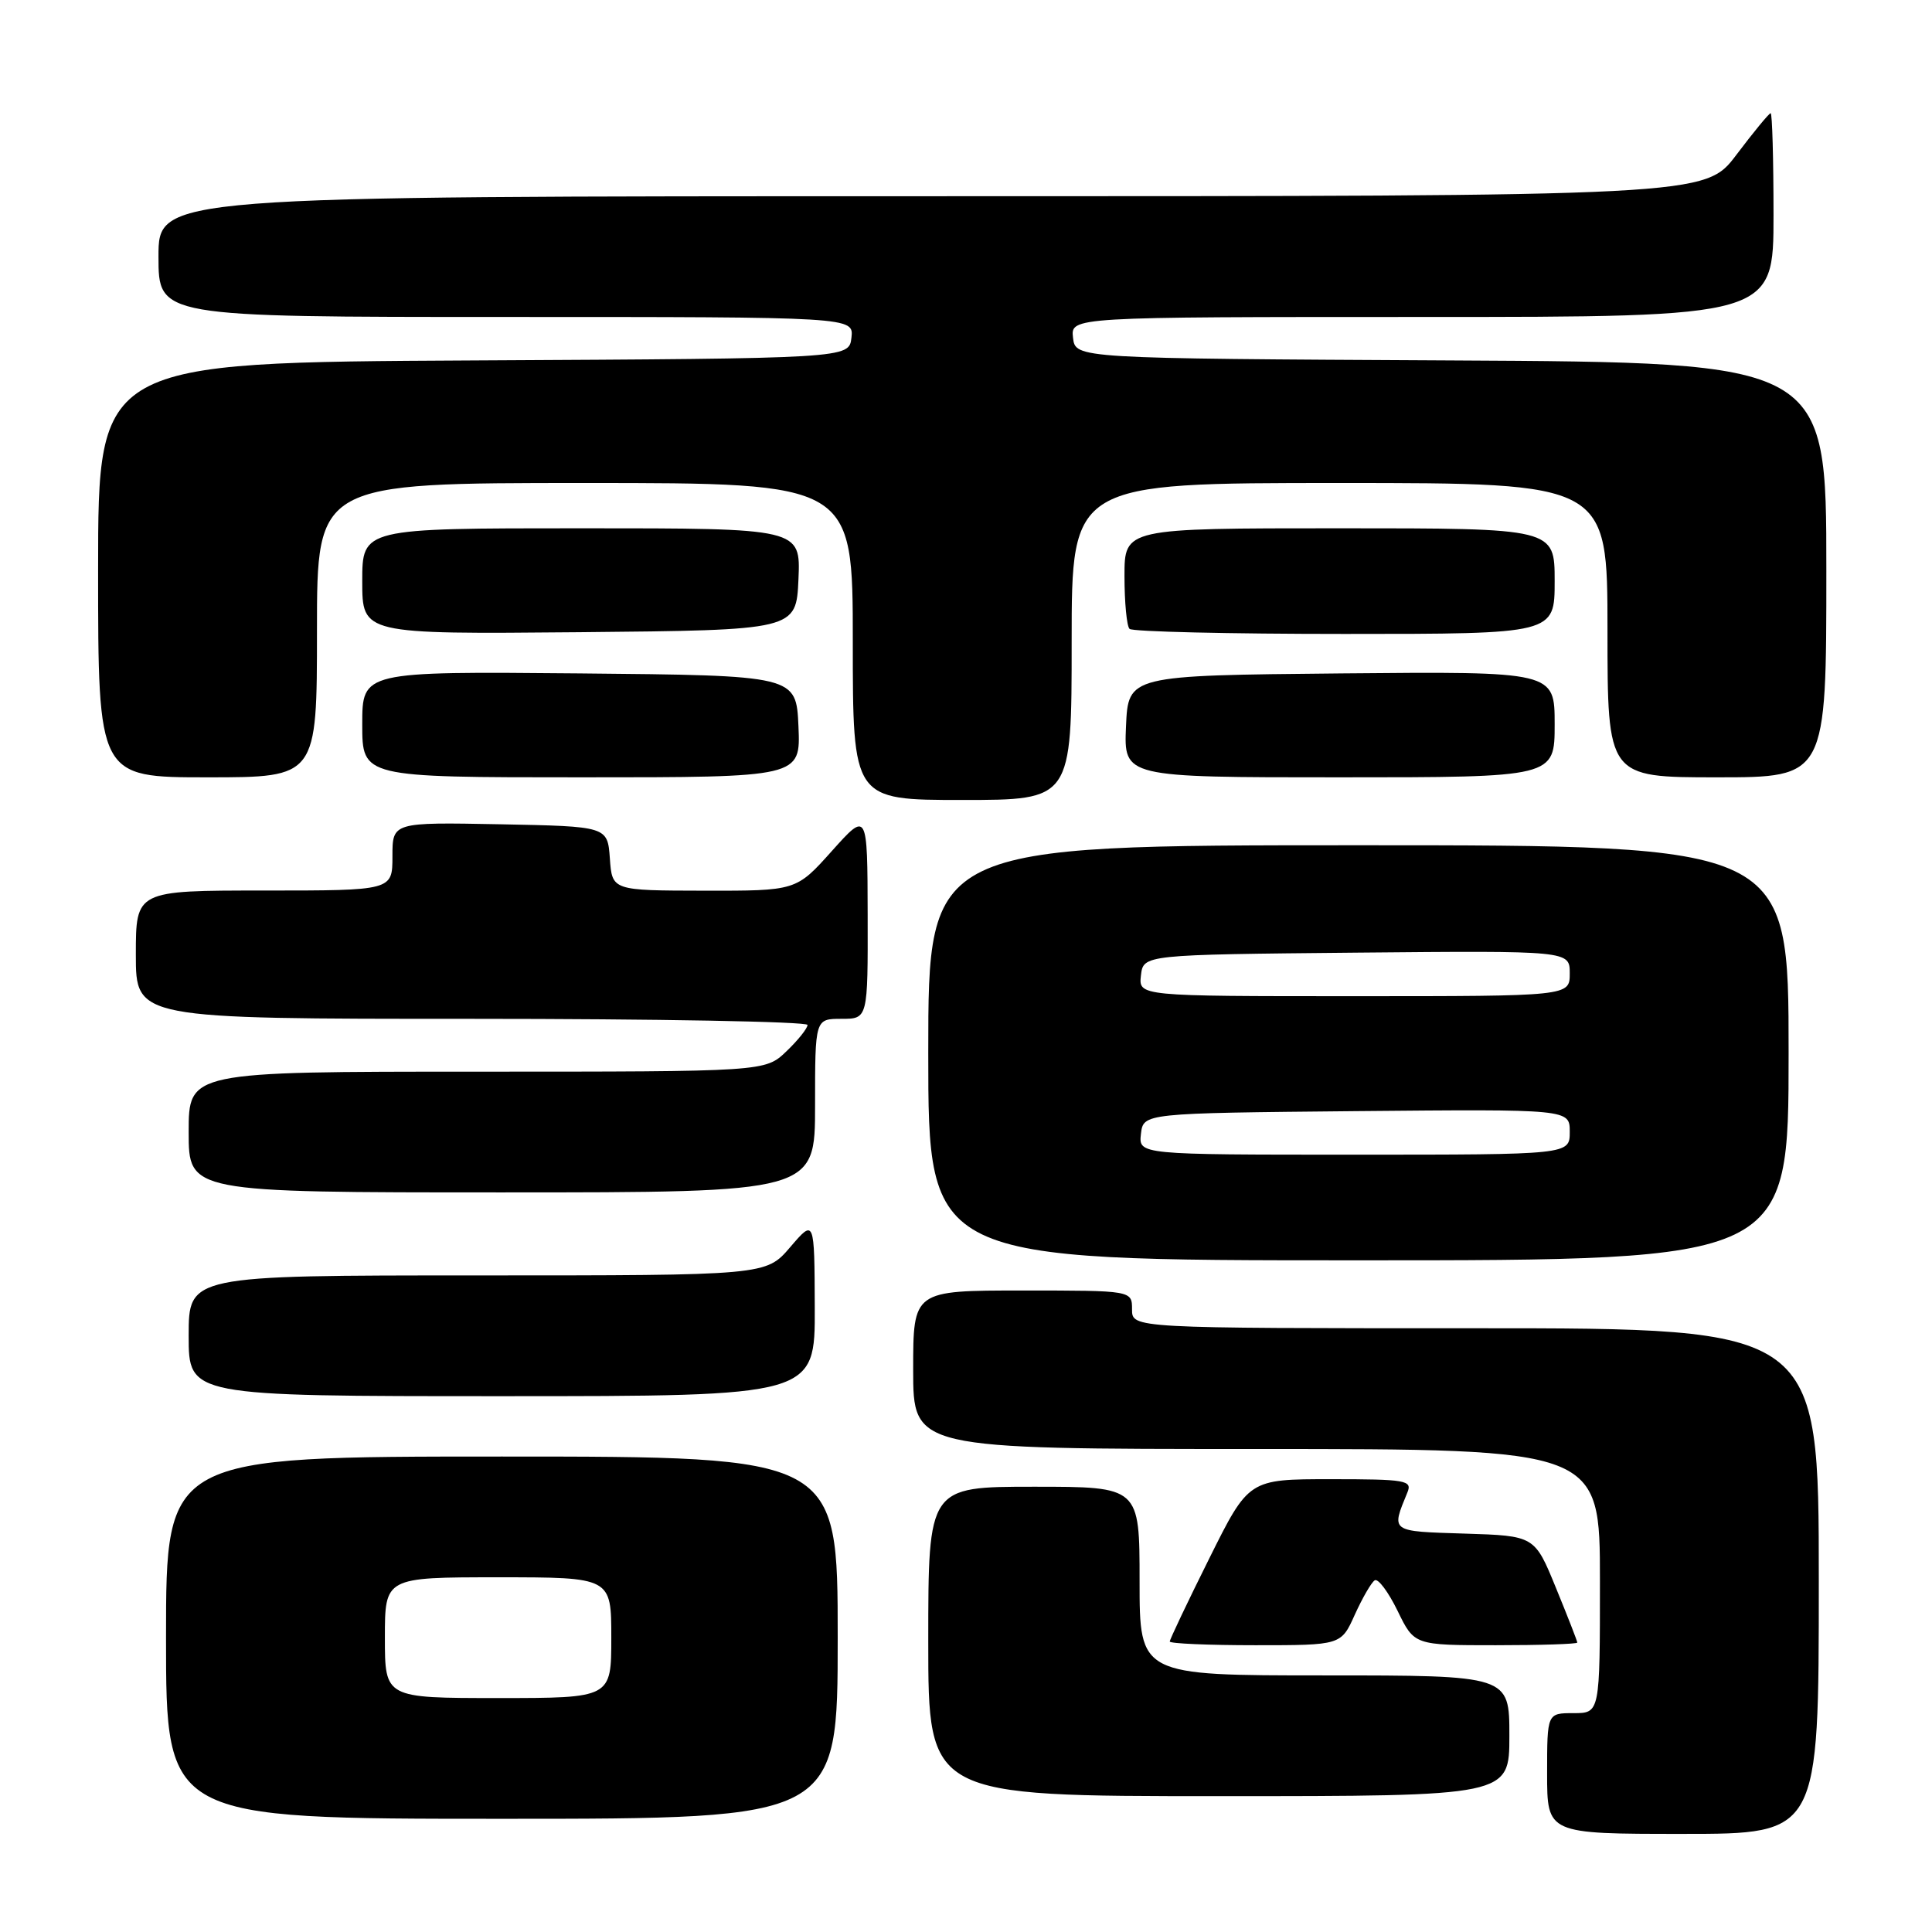 <?xml version="1.0" encoding="UTF-8" standalone="no"?>
<!DOCTYPE svg PUBLIC "-//W3C//DTD SVG 1.1//EN" "http://www.w3.org/Graphics/SVG/1.1/DTD/svg11.dtd" >
<svg xmlns="http://www.w3.org/2000/svg" xmlns:xlink="http://www.w3.org/1999/xlink" version="1.1" viewBox="0 0 256 256">
 <g >
 <path fill="currentColor"
d=" M 241.00 209.50 C 241.00 176.00 241.00 176.00 195.50 176.00 C 150.00 176.00 150.00 176.00 150.00 173.50 C 150.00 171.00 150.00 171.00 135.50 171.00 C 121.00 171.00 121.00 171.00 121.00 181.50 C 121.00 192.00 121.00 192.00 166.50 192.00 C 212.00 192.00 212.00 192.00 212.00 209.50 C 212.00 227.00 212.00 227.00 208.50 227.00 C 205.00 227.00 205.00 227.00 205.00 235.00 C 205.00 243.00 205.00 243.00 223.00 243.00 C 241.00 243.00 241.00 243.00 241.00 209.50 Z  M 111.00 217.00 C 111.00 193.00 111.00 193.00 66.50 193.00 C 22.00 193.00 22.00 193.00 22.00 217.00 C 22.00 241.00 22.00 241.00 66.50 241.00 C 111.00 241.00 111.00 241.00 111.00 217.00 Z  M 200.00 230.00 C 200.00 222.00 200.00 222.00 175.50 222.00 C 151.00 222.00 151.00 222.00 151.00 209.50 C 151.00 197.00 151.00 197.00 137.00 197.00 C 123.00 197.00 123.00 197.00 123.00 217.50 C 123.00 238.00 123.00 238.00 161.50 238.00 C 200.00 238.00 200.00 238.00 200.00 230.00 Z  M 179.52 213.95 C 180.53 211.73 181.71 209.68 182.16 209.40 C 182.61 209.12 183.97 210.95 185.19 213.45 C 187.40 218.00 187.40 218.00 198.20 218.00 C 204.14 218.00 209.00 217.84 209.00 217.65 C 209.00 217.46 207.73 214.20 206.17 210.40 C 203.35 203.50 203.35 203.50 194.07 203.21 C 184.15 202.90 184.32 203.03 186.49 197.75 C 187.15 196.15 186.30 196.00 176.33 196.00 C 165.46 196.00 165.46 196.00 160.23 206.51 C 157.35 212.29 155.00 217.24 155.00 217.51 C 155.00 217.78 160.11 218.00 166.35 218.00 C 177.70 218.00 177.70 218.00 179.52 213.95 Z  M 107.96 173.25 C 107.92 161.50 107.92 161.50 104.71 165.25 C 101.50 169.00 101.50 169.00 63.25 169.00 C 25.00 169.00 25.00 169.00 25.00 177.00 C 25.00 185.00 25.00 185.00 66.50 185.00 C 108.00 185.00 108.00 185.00 107.96 173.25 Z  M 237.00 139.50 C 237.00 112.00 237.00 112.00 180.00 112.00 C 123.00 112.00 123.00 112.00 123.00 139.50 C 123.00 167.00 123.00 167.00 180.00 167.00 C 237.00 167.00 237.00 167.00 237.00 139.50 Z  M 108.00 146.50 C 108.00 135.00 108.00 135.00 111.50 135.00 C 115.00 135.00 115.00 135.00 114.97 121.25 C 114.94 107.50 114.94 107.50 110.22 112.77 C 105.50 118.04 105.50 118.04 93.31 118.02 C 81.11 118.00 81.11 118.00 80.81 113.75 C 80.50 109.50 80.50 109.50 66.25 109.22 C 52.00 108.95 52.00 108.95 52.00 113.47 C 52.00 118.00 52.00 118.00 35.00 118.00 C 18.00 118.00 18.00 118.00 18.00 126.50 C 18.00 135.00 18.00 135.00 62.50 135.00 C 86.98 135.00 107.00 135.37 107.00 135.81 C 107.00 136.26 105.74 137.84 104.20 139.31 C 101.39 142.00 101.39 142.00 63.20 142.00 C 25.00 142.00 25.00 142.00 25.00 150.00 C 25.00 158.00 25.00 158.00 66.50 158.00 C 108.00 158.00 108.00 158.00 108.00 146.50 Z  M 142.00 85.00 C 142.00 64.00 142.00 64.00 177.50 64.00 C 213.00 64.00 213.00 64.00 213.00 83.50 C 213.00 103.00 213.00 103.00 227.50 103.00 C 242.00 103.00 242.00 103.00 242.00 75.51 C 242.00 48.02 242.00 48.02 192.25 47.76 C 142.50 47.50 142.50 47.50 142.18 44.75 C 141.87 42.00 141.87 42.00 188.43 42.00 C 235.00 42.00 235.00 42.00 235.00 28.50 C 235.00 21.07 234.83 15.00 234.62 15.00 C 234.41 15.00 232.37 17.48 230.09 20.50 C 225.94 26.00 225.94 26.00 123.47 26.00 C 21.00 26.00 21.00 26.00 21.00 34.00 C 21.00 42.00 21.00 42.00 67.07 42.00 C 113.13 42.00 113.13 42.00 112.82 44.75 C 112.50 47.50 112.50 47.50 62.75 47.76 C 13.00 48.02 13.00 48.02 13.00 75.51 C 13.00 103.00 13.00 103.00 27.50 103.00 C 42.00 103.00 42.00 103.00 42.00 83.50 C 42.00 64.00 42.00 64.00 77.50 64.00 C 113.00 64.00 113.00 64.00 113.00 85.00 C 113.00 106.00 113.00 106.00 127.50 106.00 C 142.00 106.00 142.00 106.00 142.00 85.00 Z  M 105.80 96.25 C 105.50 89.50 105.50 89.50 76.75 89.23 C 48.00 88.97 48.00 88.97 48.00 95.98 C 48.00 103.00 48.00 103.00 77.05 103.00 C 106.09 103.00 106.09 103.00 105.80 96.25 Z  M 206.00 95.98 C 206.00 88.97 206.00 88.97 177.75 89.23 C 149.50 89.50 149.50 89.50 149.20 96.25 C 148.91 103.00 148.91 103.00 177.45 103.00 C 206.00 103.00 206.00 103.00 206.00 95.98 Z  M 105.80 76.75 C 106.09 70.00 106.09 70.00 77.05 70.00 C 48.00 70.00 48.00 70.00 48.00 77.02 C 48.00 84.03 48.00 84.03 76.75 83.77 C 105.50 83.50 105.50 83.50 105.80 76.75 Z  M 206.00 77.00 C 206.00 70.00 206.00 70.00 177.50 70.00 C 149.00 70.00 149.00 70.00 149.00 76.33 C 149.00 79.82 149.30 82.97 149.67 83.33 C 150.03 83.70 162.86 84.00 178.17 84.00 C 206.00 84.00 206.00 84.00 206.00 77.00 Z  M 51.00 217.00 C 51.00 209.00 51.00 209.00 66.00 209.00 C 81.00 209.00 81.00 209.00 81.00 217.00 C 81.00 225.00 81.00 225.00 66.00 225.00 C 51.00 225.00 51.00 225.00 51.00 217.00 Z  M 151.18 150.25 C 151.50 147.50 151.50 147.50 179.75 147.23 C 208.00 146.97 208.00 146.97 208.00 149.98 C 208.00 153.00 208.00 153.00 179.43 153.00 C 150.87 153.00 150.87 153.00 151.18 150.25 Z  M 151.18 129.25 C 151.50 126.50 151.50 126.50 179.75 126.23 C 208.00 125.97 208.00 125.97 208.00 128.98 C 208.00 132.00 208.00 132.00 179.43 132.00 C 150.87 132.00 150.87 132.00 151.18 129.25 Z "/>
</g>
</svg>